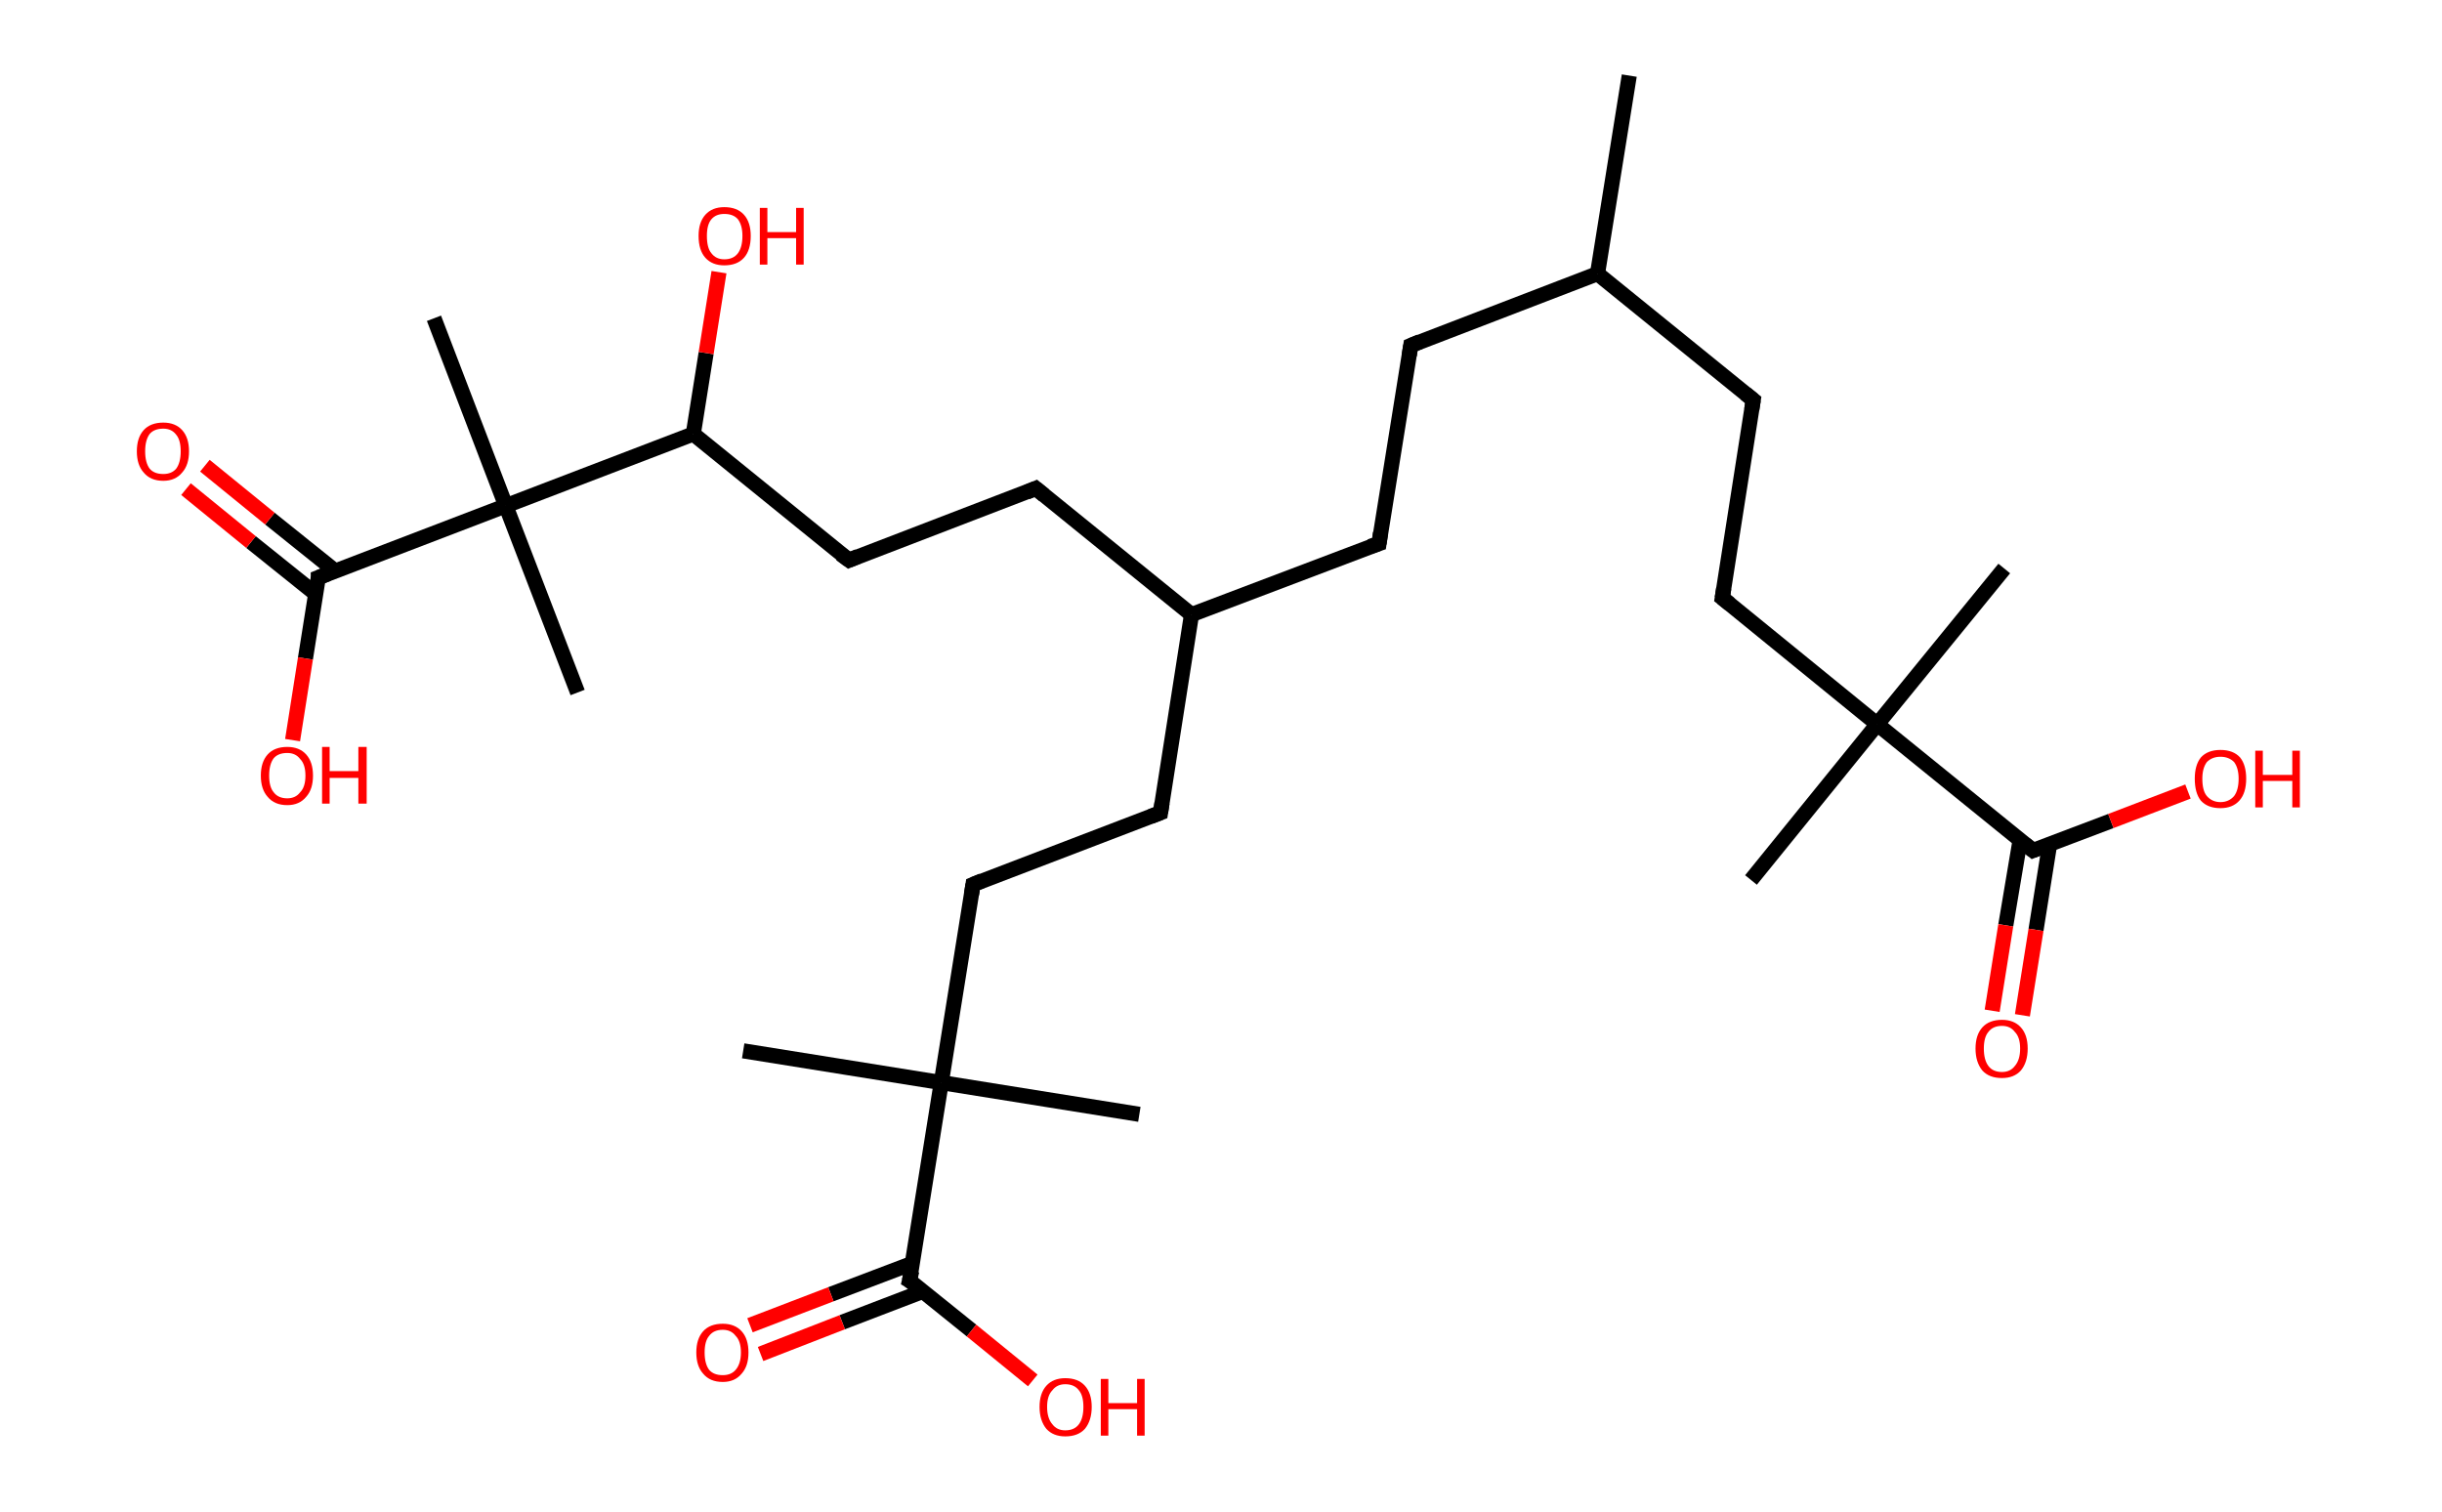 <?xml version='1.0' encoding='ASCII' standalone='yes'?>
<svg xmlns="http://www.w3.org/2000/svg" xmlns:rdkit="http://www.rdkit.org/xml" xmlns:xlink="http://www.w3.org/1999/xlink" version="1.1" baseProfile="full" xml:space="preserve" width="323px" height="200px" viewBox="0 0 323 200">
<!-- END OF HEADER -->
<rect style="opacity:1.0;fill:#FFFFFF;stroke:none" width="323.0" height="200.0" x="0.0" y="0.0"> </rect>
<path class="bond-0 atom-0 atom-1" d="M 215.5,10.0 L 211.3,36.2" style="fill:none;fill-rule:evenodd;stroke:#000000;stroke-width:2.0px;stroke-linecap:butt;stroke-linejoin:miter;stroke-opacity:1"/>
<path class="bond-1 atom-1 atom-2" d="M 211.3,36.2 L 186.6,45.7" style="fill:none;fill-rule:evenodd;stroke:#000000;stroke-width:2.0px;stroke-linecap:butt;stroke-linejoin:miter;stroke-opacity:1"/>
<path class="bond-2 atom-2 atom-3" d="M 186.6,45.7 L 182.4,71.9" style="fill:none;fill-rule:evenodd;stroke:#000000;stroke-width:2.0px;stroke-linecap:butt;stroke-linejoin:miter;stroke-opacity:1"/>
<path class="bond-3 atom-3 atom-4" d="M 182.4,71.9 L 157.6,81.3" style="fill:none;fill-rule:evenodd;stroke:#000000;stroke-width:2.0px;stroke-linecap:butt;stroke-linejoin:miter;stroke-opacity:1"/>
<path class="bond-4 atom-4 atom-5" d="M 157.6,81.3 L 137.0,64.6" style="fill:none;fill-rule:evenodd;stroke:#000000;stroke-width:2.0px;stroke-linecap:butt;stroke-linejoin:miter;stroke-opacity:1"/>
<path class="bond-5 atom-5 atom-6" d="M 137.0,64.6 L 112.3,74.1" style="fill:none;fill-rule:evenodd;stroke:#000000;stroke-width:2.0px;stroke-linecap:butt;stroke-linejoin:miter;stroke-opacity:1"/>
<path class="bond-6 atom-6 atom-7" d="M 112.3,74.1 L 91.7,57.4" style="fill:none;fill-rule:evenodd;stroke:#000000;stroke-width:2.0px;stroke-linecap:butt;stroke-linejoin:miter;stroke-opacity:1"/>
<path class="bond-7 atom-7 atom-8" d="M 91.7,57.4 L 93.4,46.7" style="fill:none;fill-rule:evenodd;stroke:#000000;stroke-width:2.0px;stroke-linecap:butt;stroke-linejoin:miter;stroke-opacity:1"/>
<path class="bond-7 atom-7 atom-8" d="M 93.4,46.7 L 95.1,36.0" style="fill:none;fill-rule:evenodd;stroke:#FF0000;stroke-width:2.0px;stroke-linecap:butt;stroke-linejoin:miter;stroke-opacity:1"/>
<path class="bond-8 atom-7 atom-9" d="M 91.7,57.4 L 66.9,66.9" style="fill:none;fill-rule:evenodd;stroke:#000000;stroke-width:2.0px;stroke-linecap:butt;stroke-linejoin:miter;stroke-opacity:1"/>
<path class="bond-9 atom-9 atom-10" d="M 66.9,66.9 L 76.4,91.6" style="fill:none;fill-rule:evenodd;stroke:#000000;stroke-width:2.0px;stroke-linecap:butt;stroke-linejoin:miter;stroke-opacity:1"/>
<path class="bond-10 atom-9 atom-11" d="M 66.9,66.9 L 57.4,42.1" style="fill:none;fill-rule:evenodd;stroke:#000000;stroke-width:2.0px;stroke-linecap:butt;stroke-linejoin:miter;stroke-opacity:1"/>
<path class="bond-11 atom-9 atom-12" d="M 66.9,66.9 L 42.1,76.4" style="fill:none;fill-rule:evenodd;stroke:#000000;stroke-width:2.0px;stroke-linecap:butt;stroke-linejoin:miter;stroke-opacity:1"/>
<path class="bond-12 atom-12 atom-13" d="M 44.3,75.5 L 35.7,68.6" style="fill:none;fill-rule:evenodd;stroke:#000000;stroke-width:2.0px;stroke-linecap:butt;stroke-linejoin:miter;stroke-opacity:1"/>
<path class="bond-12 atom-12 atom-13" d="M 35.7,68.6 L 27.1,61.6" style="fill:none;fill-rule:evenodd;stroke:#FF0000;stroke-width:2.0px;stroke-linecap:butt;stroke-linejoin:miter;stroke-opacity:1"/>
<path class="bond-12 atom-12 atom-13" d="M 41.8,78.6 L 33.2,71.7" style="fill:none;fill-rule:evenodd;stroke:#000000;stroke-width:2.0px;stroke-linecap:butt;stroke-linejoin:miter;stroke-opacity:1"/>
<path class="bond-12 atom-12 atom-13" d="M 33.2,71.7 L 24.6,64.7" style="fill:none;fill-rule:evenodd;stroke:#FF0000;stroke-width:2.0px;stroke-linecap:butt;stroke-linejoin:miter;stroke-opacity:1"/>
<path class="bond-13 atom-12 atom-14" d="M 42.1,76.4 L 40.4,87.1" style="fill:none;fill-rule:evenodd;stroke:#000000;stroke-width:2.0px;stroke-linecap:butt;stroke-linejoin:miter;stroke-opacity:1"/>
<path class="bond-13 atom-12 atom-14" d="M 40.4,87.1 L 38.7,97.9" style="fill:none;fill-rule:evenodd;stroke:#FF0000;stroke-width:2.0px;stroke-linecap:butt;stroke-linejoin:miter;stroke-opacity:1"/>
<path class="bond-14 atom-4 atom-15" d="M 157.6,81.3 L 153.5,107.5" style="fill:none;fill-rule:evenodd;stroke:#000000;stroke-width:2.0px;stroke-linecap:butt;stroke-linejoin:miter;stroke-opacity:1"/>
<path class="bond-15 atom-15 atom-16" d="M 153.5,107.5 L 128.7,117.0" style="fill:none;fill-rule:evenodd;stroke:#000000;stroke-width:2.0px;stroke-linecap:butt;stroke-linejoin:miter;stroke-opacity:1"/>
<path class="bond-16 atom-16 atom-17" d="M 128.7,117.0 L 124.5,143.2" style="fill:none;fill-rule:evenodd;stroke:#000000;stroke-width:2.0px;stroke-linecap:butt;stroke-linejoin:miter;stroke-opacity:1"/>
<path class="bond-17 atom-17 atom-18" d="M 124.5,143.2 L 150.7,147.4" style="fill:none;fill-rule:evenodd;stroke:#000000;stroke-width:2.0px;stroke-linecap:butt;stroke-linejoin:miter;stroke-opacity:1"/>
<path class="bond-18 atom-17 atom-19" d="M 124.5,143.2 L 98.3,139.0" style="fill:none;fill-rule:evenodd;stroke:#000000;stroke-width:2.0px;stroke-linecap:butt;stroke-linejoin:miter;stroke-opacity:1"/>
<path class="bond-19 atom-17 atom-20" d="M 124.5,143.2 L 120.3,169.4" style="fill:none;fill-rule:evenodd;stroke:#000000;stroke-width:2.0px;stroke-linecap:butt;stroke-linejoin:miter;stroke-opacity:1"/>
<path class="bond-20 atom-20 atom-21" d="M 120.7,167.1 L 109.9,171.2" style="fill:none;fill-rule:evenodd;stroke:#000000;stroke-width:2.0px;stroke-linecap:butt;stroke-linejoin:miter;stroke-opacity:1"/>
<path class="bond-20 atom-20 atom-21" d="M 109.9,171.2 L 99.2,175.3" style="fill:none;fill-rule:evenodd;stroke:#FF0000;stroke-width:2.0px;stroke-linecap:butt;stroke-linejoin:miter;stroke-opacity:1"/>
<path class="bond-20 atom-20 atom-21" d="M 122.1,170.8 L 111.4,174.9" style="fill:none;fill-rule:evenodd;stroke:#000000;stroke-width:2.0px;stroke-linecap:butt;stroke-linejoin:miter;stroke-opacity:1"/>
<path class="bond-20 atom-20 atom-21" d="M 111.4,174.9 L 100.6,179.1" style="fill:none;fill-rule:evenodd;stroke:#FF0000;stroke-width:2.0px;stroke-linecap:butt;stroke-linejoin:miter;stroke-opacity:1"/>
<path class="bond-21 atom-20 atom-22" d="M 120.3,169.4 L 128.5,176.0" style="fill:none;fill-rule:evenodd;stroke:#000000;stroke-width:2.0px;stroke-linecap:butt;stroke-linejoin:miter;stroke-opacity:1"/>
<path class="bond-21 atom-20 atom-22" d="M 128.5,176.0 L 136.6,182.6" style="fill:none;fill-rule:evenodd;stroke:#FF0000;stroke-width:2.0px;stroke-linecap:butt;stroke-linejoin:miter;stroke-opacity:1"/>
<path class="bond-22 atom-1 atom-23" d="M 211.3,36.2 L 231.9,52.9" style="fill:none;fill-rule:evenodd;stroke:#000000;stroke-width:2.0px;stroke-linecap:butt;stroke-linejoin:miter;stroke-opacity:1"/>
<path class="bond-23 atom-23 atom-24" d="M 231.9,52.9 L 227.8,79.1" style="fill:none;fill-rule:evenodd;stroke:#000000;stroke-width:2.0px;stroke-linecap:butt;stroke-linejoin:miter;stroke-opacity:1"/>
<path class="bond-24 atom-24 atom-25" d="M 227.8,79.1 L 248.3,95.8" style="fill:none;fill-rule:evenodd;stroke:#000000;stroke-width:2.0px;stroke-linecap:butt;stroke-linejoin:miter;stroke-opacity:1"/>
<path class="bond-25 atom-25 atom-26" d="M 248.3,95.8 L 265.1,75.2" style="fill:none;fill-rule:evenodd;stroke:#000000;stroke-width:2.0px;stroke-linecap:butt;stroke-linejoin:miter;stroke-opacity:1"/>
<path class="bond-26 atom-25 atom-27" d="M 248.3,95.8 L 231.6,116.4" style="fill:none;fill-rule:evenodd;stroke:#000000;stroke-width:2.0px;stroke-linecap:butt;stroke-linejoin:miter;stroke-opacity:1"/>
<path class="bond-27 atom-25 atom-28" d="M 248.3,95.8 L 268.9,112.5" style="fill:none;fill-rule:evenodd;stroke:#000000;stroke-width:2.0px;stroke-linecap:butt;stroke-linejoin:miter;stroke-opacity:1"/>
<path class="bond-28 atom-28 atom-29" d="M 267.2,111.1 L 265.3,122.4" style="fill:none;fill-rule:evenodd;stroke:#000000;stroke-width:2.0px;stroke-linecap:butt;stroke-linejoin:miter;stroke-opacity:1"/>
<path class="bond-28 atom-28 atom-29" d="M 265.3,122.4 L 263.5,133.7" style="fill:none;fill-rule:evenodd;stroke:#FF0000;stroke-width:2.0px;stroke-linecap:butt;stroke-linejoin:miter;stroke-opacity:1"/>
<path class="bond-28 atom-28 atom-29" d="M 271.1,111.7 L 269.3,123.0" style="fill:none;fill-rule:evenodd;stroke:#000000;stroke-width:2.0px;stroke-linecap:butt;stroke-linejoin:miter;stroke-opacity:1"/>
<path class="bond-28 atom-28 atom-29" d="M 269.3,123.0 L 267.5,134.3" style="fill:none;fill-rule:evenodd;stroke:#FF0000;stroke-width:2.0px;stroke-linecap:butt;stroke-linejoin:miter;stroke-opacity:1"/>
<path class="bond-29 atom-28 atom-30" d="M 268.9,112.5 L 279.2,108.6" style="fill:none;fill-rule:evenodd;stroke:#000000;stroke-width:2.0px;stroke-linecap:butt;stroke-linejoin:miter;stroke-opacity:1"/>
<path class="bond-29 atom-28 atom-30" d="M 279.2,108.6 L 289.4,104.7" style="fill:none;fill-rule:evenodd;stroke:#FF0000;stroke-width:2.0px;stroke-linecap:butt;stroke-linejoin:miter;stroke-opacity:1"/>
<path d="M 187.8,45.2 L 186.6,45.7 L 186.4,47.0" style="fill:none;stroke:#000000;stroke-width:2.0px;stroke-linecap:butt;stroke-linejoin:miter;stroke-opacity:1;"/>
<path d="M 182.6,70.5 L 182.4,71.9 L 181.2,72.3" style="fill:none;stroke:#000000;stroke-width:2.0px;stroke-linecap:butt;stroke-linejoin:miter;stroke-opacity:1;"/>
<path d="M 138.1,65.5 L 137.0,64.6 L 135.8,65.1" style="fill:none;stroke:#000000;stroke-width:2.0px;stroke-linecap:butt;stroke-linejoin:miter;stroke-opacity:1;"/>
<path d="M 113.5,73.6 L 112.3,74.1 L 111.2,73.3" style="fill:none;stroke:#000000;stroke-width:2.0px;stroke-linecap:butt;stroke-linejoin:miter;stroke-opacity:1;"/>
<path d="M 43.4,75.9 L 42.1,76.4 L 42.1,76.9" style="fill:none;stroke:#000000;stroke-width:2.0px;stroke-linecap:butt;stroke-linejoin:miter;stroke-opacity:1;"/>
<path d="M 153.7,106.2 L 153.5,107.5 L 152.2,108.0" style="fill:none;stroke:#000000;stroke-width:2.0px;stroke-linecap:butt;stroke-linejoin:miter;stroke-opacity:1;"/>
<path d="M 129.9,116.5 L 128.7,117.0 L 128.5,118.3" style="fill:none;stroke:#000000;stroke-width:2.0px;stroke-linecap:butt;stroke-linejoin:miter;stroke-opacity:1;"/>
<path d="M 120.6,168.1 L 120.3,169.4 L 120.8,169.7" style="fill:none;stroke:#000000;stroke-width:2.0px;stroke-linecap:butt;stroke-linejoin:miter;stroke-opacity:1;"/>
<path d="M 230.9,52.1 L 231.9,52.9 L 231.7,54.2" style="fill:none;stroke:#000000;stroke-width:2.0px;stroke-linecap:butt;stroke-linejoin:miter;stroke-opacity:1;"/>
<path d="M 228.0,77.8 L 227.8,79.1 L 228.8,79.9" style="fill:none;stroke:#000000;stroke-width:2.0px;stroke-linecap:butt;stroke-linejoin:miter;stroke-opacity:1;"/>
<path d="M 267.9,111.7 L 268.9,112.5 L 269.4,112.3" style="fill:none;stroke:#000000;stroke-width:2.0px;stroke-linecap:butt;stroke-linejoin:miter;stroke-opacity:1;"/>
<path class="atom-8" d="M 92.4 31.2 Q 92.4 29.4, 93.3 28.4 Q 94.2 27.4, 95.8 27.4 Q 97.5 27.4, 98.4 28.4 Q 99.3 29.4, 99.3 31.2 Q 99.3 33.1, 98.4 34.1 Q 97.5 35.1, 95.8 35.1 Q 94.2 35.1, 93.3 34.1 Q 92.4 33.1, 92.4 31.2 M 95.8 34.3 Q 97.0 34.3, 97.6 33.5 Q 98.2 32.7, 98.2 31.2 Q 98.2 29.8, 97.6 29.0 Q 97.0 28.3, 95.8 28.3 Q 94.7 28.3, 94.1 29.0 Q 93.5 29.7, 93.5 31.2 Q 93.5 32.8, 94.1 33.5 Q 94.7 34.3, 95.8 34.3 " fill="#FF0000"/>
<path class="atom-8" d="M 100.5 27.5 L 101.5 27.5 L 101.5 30.7 L 105.3 30.7 L 105.3 27.5 L 106.3 27.5 L 106.3 35.0 L 105.3 35.0 L 105.3 31.5 L 101.5 31.5 L 101.5 35.0 L 100.5 35.0 L 100.5 27.5 " fill="#FF0000"/>
<path class="atom-13" d="M 18.1 59.7 Q 18.1 57.9, 19.0 56.9 Q 19.9 55.9, 21.6 55.9 Q 23.2 55.9, 24.1 56.9 Q 25.0 57.9, 25.0 59.7 Q 25.0 61.5, 24.1 62.5 Q 23.2 63.6, 21.6 63.6 Q 19.9 63.6, 19.0 62.5 Q 18.1 61.5, 18.1 59.7 M 21.6 62.7 Q 22.7 62.7, 23.3 62.0 Q 23.9 61.2, 23.9 59.7 Q 23.9 58.2, 23.3 57.5 Q 22.7 56.7, 21.6 56.7 Q 20.4 56.7, 19.8 57.4 Q 19.2 58.2, 19.2 59.7 Q 19.2 61.2, 19.8 62.0 Q 20.4 62.7, 21.6 62.7 " fill="#FF0000"/>
<path class="atom-14" d="M 34.5 102.6 Q 34.5 100.8, 35.4 99.8 Q 36.3 98.8, 38.0 98.8 Q 39.6 98.8, 40.5 99.8 Q 41.4 100.8, 41.4 102.6 Q 41.4 104.4, 40.5 105.4 Q 39.6 106.5, 38.0 106.5 Q 36.3 106.5, 35.4 105.4 Q 34.5 104.4, 34.5 102.6 M 38.0 105.6 Q 39.1 105.6, 39.7 104.8 Q 40.4 104.1, 40.4 102.6 Q 40.4 101.1, 39.7 100.4 Q 39.1 99.6, 38.0 99.6 Q 36.8 99.6, 36.2 100.3 Q 35.6 101.1, 35.6 102.6 Q 35.6 104.1, 36.2 104.8 Q 36.8 105.6, 38.0 105.6 " fill="#FF0000"/>
<path class="atom-14" d="M 42.6 98.8 L 43.6 98.8 L 43.6 102.0 L 47.4 102.0 L 47.4 98.8 L 48.5 98.8 L 48.5 106.3 L 47.4 106.3 L 47.4 102.9 L 43.6 102.9 L 43.6 106.3 L 42.6 106.3 L 42.6 98.8 " fill="#FF0000"/>
<path class="atom-21" d="M 92.1 178.9 Q 92.1 177.1, 93.0 176.1 Q 93.9 175.1, 95.6 175.1 Q 97.2 175.1, 98.1 176.1 Q 99.0 177.1, 99.0 178.9 Q 99.0 180.7, 98.1 181.7 Q 97.2 182.8, 95.6 182.8 Q 93.9 182.8, 93.0 181.7 Q 92.1 180.7, 92.1 178.9 M 95.6 181.9 Q 96.7 181.9, 97.3 181.2 Q 98.0 180.4, 98.0 178.9 Q 98.0 177.4, 97.3 176.7 Q 96.7 175.9, 95.6 175.9 Q 94.4 175.9, 93.8 176.7 Q 93.2 177.4, 93.2 178.9 Q 93.2 180.4, 93.8 181.2 Q 94.4 181.9, 95.6 181.9 " fill="#FF0000"/>
<path class="atom-22" d="M 137.5 186.1 Q 137.5 184.3, 138.4 183.3 Q 139.3 182.3, 140.9 182.3 Q 142.6 182.3, 143.5 183.3 Q 144.4 184.3, 144.4 186.1 Q 144.4 187.9, 143.5 189.0 Q 142.6 190.0, 140.9 190.0 Q 139.3 190.0, 138.4 189.0 Q 137.5 187.9, 137.5 186.1 M 140.9 189.2 Q 142.1 189.2, 142.7 188.4 Q 143.3 187.6, 143.3 186.1 Q 143.3 184.6, 142.7 183.9 Q 142.1 183.1, 140.9 183.1 Q 139.8 183.1, 139.2 183.9 Q 138.5 184.6, 138.5 186.1 Q 138.5 187.6, 139.2 188.4 Q 139.8 189.2, 140.9 189.2 " fill="#FF0000"/>
<path class="atom-22" d="M 145.6 182.4 L 146.6 182.4 L 146.6 185.6 L 150.4 185.6 L 150.4 182.4 L 151.4 182.4 L 151.4 189.9 L 150.4 189.9 L 150.4 186.4 L 146.6 186.4 L 146.6 189.9 L 145.6 189.9 L 145.6 182.4 " fill="#FF0000"/>
<path class="atom-29" d="M 261.3 138.7 Q 261.3 136.9, 262.2 135.9 Q 263.1 134.9, 264.8 134.9 Q 266.4 134.9, 267.3 135.9 Q 268.2 136.9, 268.2 138.7 Q 268.2 140.5, 267.3 141.6 Q 266.4 142.6, 264.8 142.6 Q 263.1 142.6, 262.2 141.6 Q 261.3 140.5, 261.3 138.7 M 264.8 141.8 Q 265.9 141.8, 266.5 141.0 Q 267.2 140.2, 267.2 138.7 Q 267.2 137.2, 266.5 136.5 Q 265.9 135.7, 264.8 135.7 Q 263.6 135.7, 263.0 136.5 Q 262.4 137.2, 262.4 138.7 Q 262.4 140.2, 263.0 141.0 Q 263.6 141.8, 264.8 141.8 " fill="#FF0000"/>
<path class="atom-30" d="M 290.3 103.0 Q 290.3 101.2, 291.1 100.2 Q 292.0 99.2, 293.7 99.2 Q 295.4 99.2, 296.3 100.2 Q 297.1 101.2, 297.1 103.0 Q 297.1 104.9, 296.2 105.9 Q 295.3 106.9, 293.7 106.9 Q 292.0 106.9, 291.1 105.9 Q 290.3 104.9, 290.3 103.0 M 293.7 106.1 Q 294.8 106.1, 295.5 105.3 Q 296.1 104.5, 296.1 103.0 Q 296.1 101.6, 295.5 100.8 Q 294.8 100.1, 293.7 100.1 Q 292.6 100.1, 291.9 100.8 Q 291.3 101.6, 291.3 103.0 Q 291.3 104.6, 291.9 105.3 Q 292.6 106.1, 293.7 106.1 " fill="#FF0000"/>
<path class="atom-30" d="M 298.3 99.3 L 299.3 99.3 L 299.3 102.5 L 303.2 102.5 L 303.2 99.3 L 304.2 99.3 L 304.2 106.8 L 303.2 106.8 L 303.2 103.3 L 299.3 103.3 L 299.3 106.8 L 298.3 106.8 L 298.3 99.3 " fill="#FF0000"/>
</svg>
